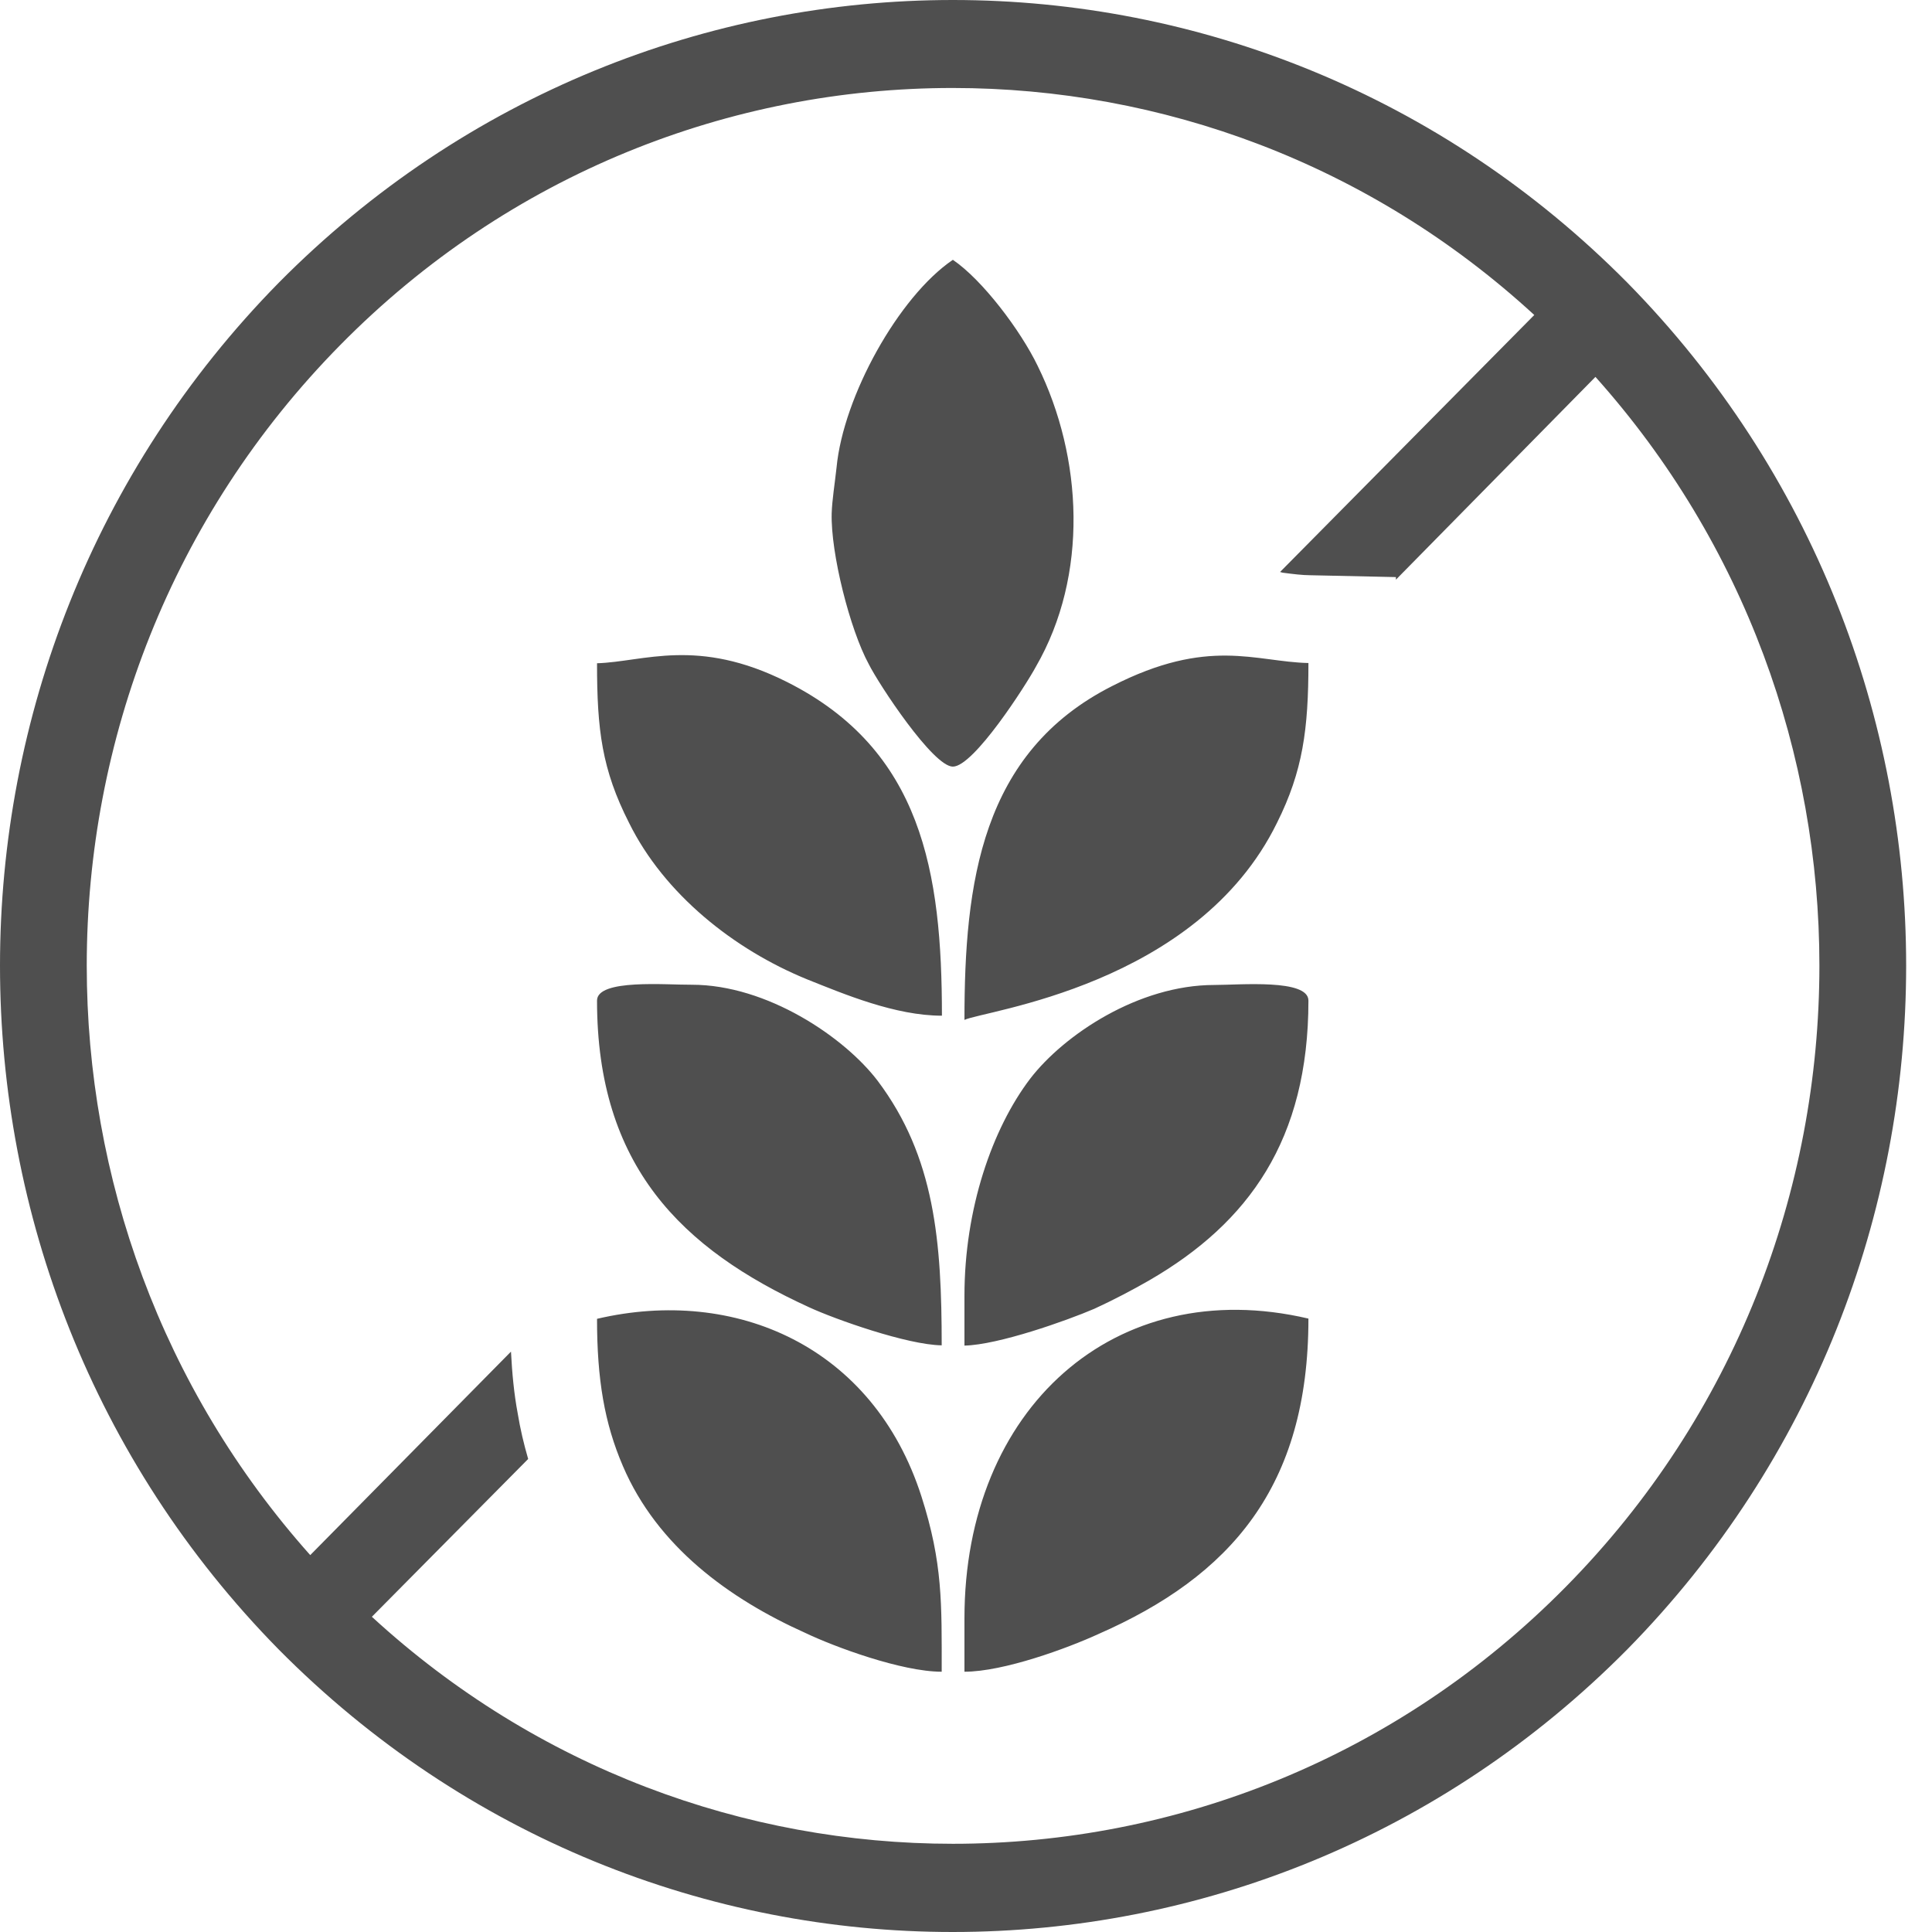 <svg width="50" height="50" viewBox="0 0 50 50" fill="none" xmlns="http://www.w3.org/2000/svg">
<path d="M42.114 7.314C46.923 12.206 49.331 18.599 49.331 24.991C49.331 31.401 46.923 37.794 42.114 42.686C37.287 47.56 30.979 50 24.654 50C18.346 50 12.038 47.56 7.211 42.686C2.402 37.794 0 31.401 0 24.991C0 18.599 2.408 12.206 7.217 7.314C12.044 2.44 18.352 0 24.66 0C30.979 0 37.287 2.44 42.114 7.314ZM24.66 19.84C25.201 19.84 26.555 17.725 26.808 17.255C28.181 14.881 28.018 11.833 26.856 9.471C26.411 8.549 25.424 7.242 24.66 6.724C23.257 7.676 21.825 10.26 21.65 12.098C21.602 12.532 21.536 12.935 21.524 13.279C21.494 14.315 21.999 16.297 22.481 17.183C22.745 17.713 24.148 19.84 24.66 19.84ZM24.96 26.395C25.454 26.154 30.979 25.521 33.05 21.292C33.718 19.954 33.862 18.87 33.862 17.159C32.49 17.129 31.28 16.478 28.782 17.755C25.388 19.472 24.96 22.858 24.96 26.395ZM15.451 17.165C15.451 18.894 15.577 19.912 16.281 21.298C17.19 23.135 18.99 24.575 20.904 25.352C21.843 25.726 23.167 26.286 24.377 26.286C24.377 22.575 23.865 19.406 20.362 17.647C18.045 16.484 16.66 17.129 15.451 17.165ZM15.451 25.895C15.451 30.172 17.635 32.323 20.946 33.835C21.614 34.143 23.48 34.805 24.371 34.817C24.371 32.136 24.196 29.943 22.715 27.973C21.855 26.841 19.85 25.485 17.906 25.485C17.25 25.491 15.451 25.328 15.451 25.895ZM15.451 34.131C15.451 35.697 15.643 36.83 16.119 37.938C17.009 40.023 18.875 41.379 20.85 42.264C21.596 42.62 23.335 43.264 24.371 43.264C24.371 41.505 24.401 40.457 23.847 38.728C22.601 34.842 19.032 33.293 15.451 34.131ZM24.96 33.534V34.824C25.839 34.805 27.603 34.179 28.319 33.872C28.782 33.661 29.336 33.371 29.752 33.13C32.316 31.642 33.862 29.497 33.862 25.895C33.862 25.328 32.081 25.491 31.425 25.491C29.463 25.491 27.537 26.78 26.664 27.913C25.677 29.208 24.96 31.287 24.96 33.534ZM24.96 41.879V43.264C25.978 43.264 27.639 42.65 28.415 42.294C31.84 40.794 33.862 38.487 33.862 34.125C28.849 32.95 24.96 36.456 24.96 41.879ZM41.29 9.754L36.126 15.002V14.935L33.911 14.887C33.718 14.887 33.465 14.857 33.194 14.821L33.128 14.803L39.707 8.152C35.439 4.229 30.052 2.277 24.654 2.277C18.918 2.277 13.181 4.488 8.806 8.929C4.43 13.369 2.245 19.177 2.245 24.991C2.245 30.462 4.171 35.92 8.029 40.246L13.224 34.98C13.254 35.546 13.302 36.065 13.398 36.577C13.464 36.98 13.555 37.366 13.669 37.758L9.624 41.842C13.892 45.764 19.279 47.717 24.66 47.717C30.408 47.717 36.144 45.505 40.525 41.065C44.907 36.625 47.086 30.811 47.086 24.985C47.086 19.532 45.16 14.08 41.29 9.754Z" fill="#4F4F4F"/>
</svg>
